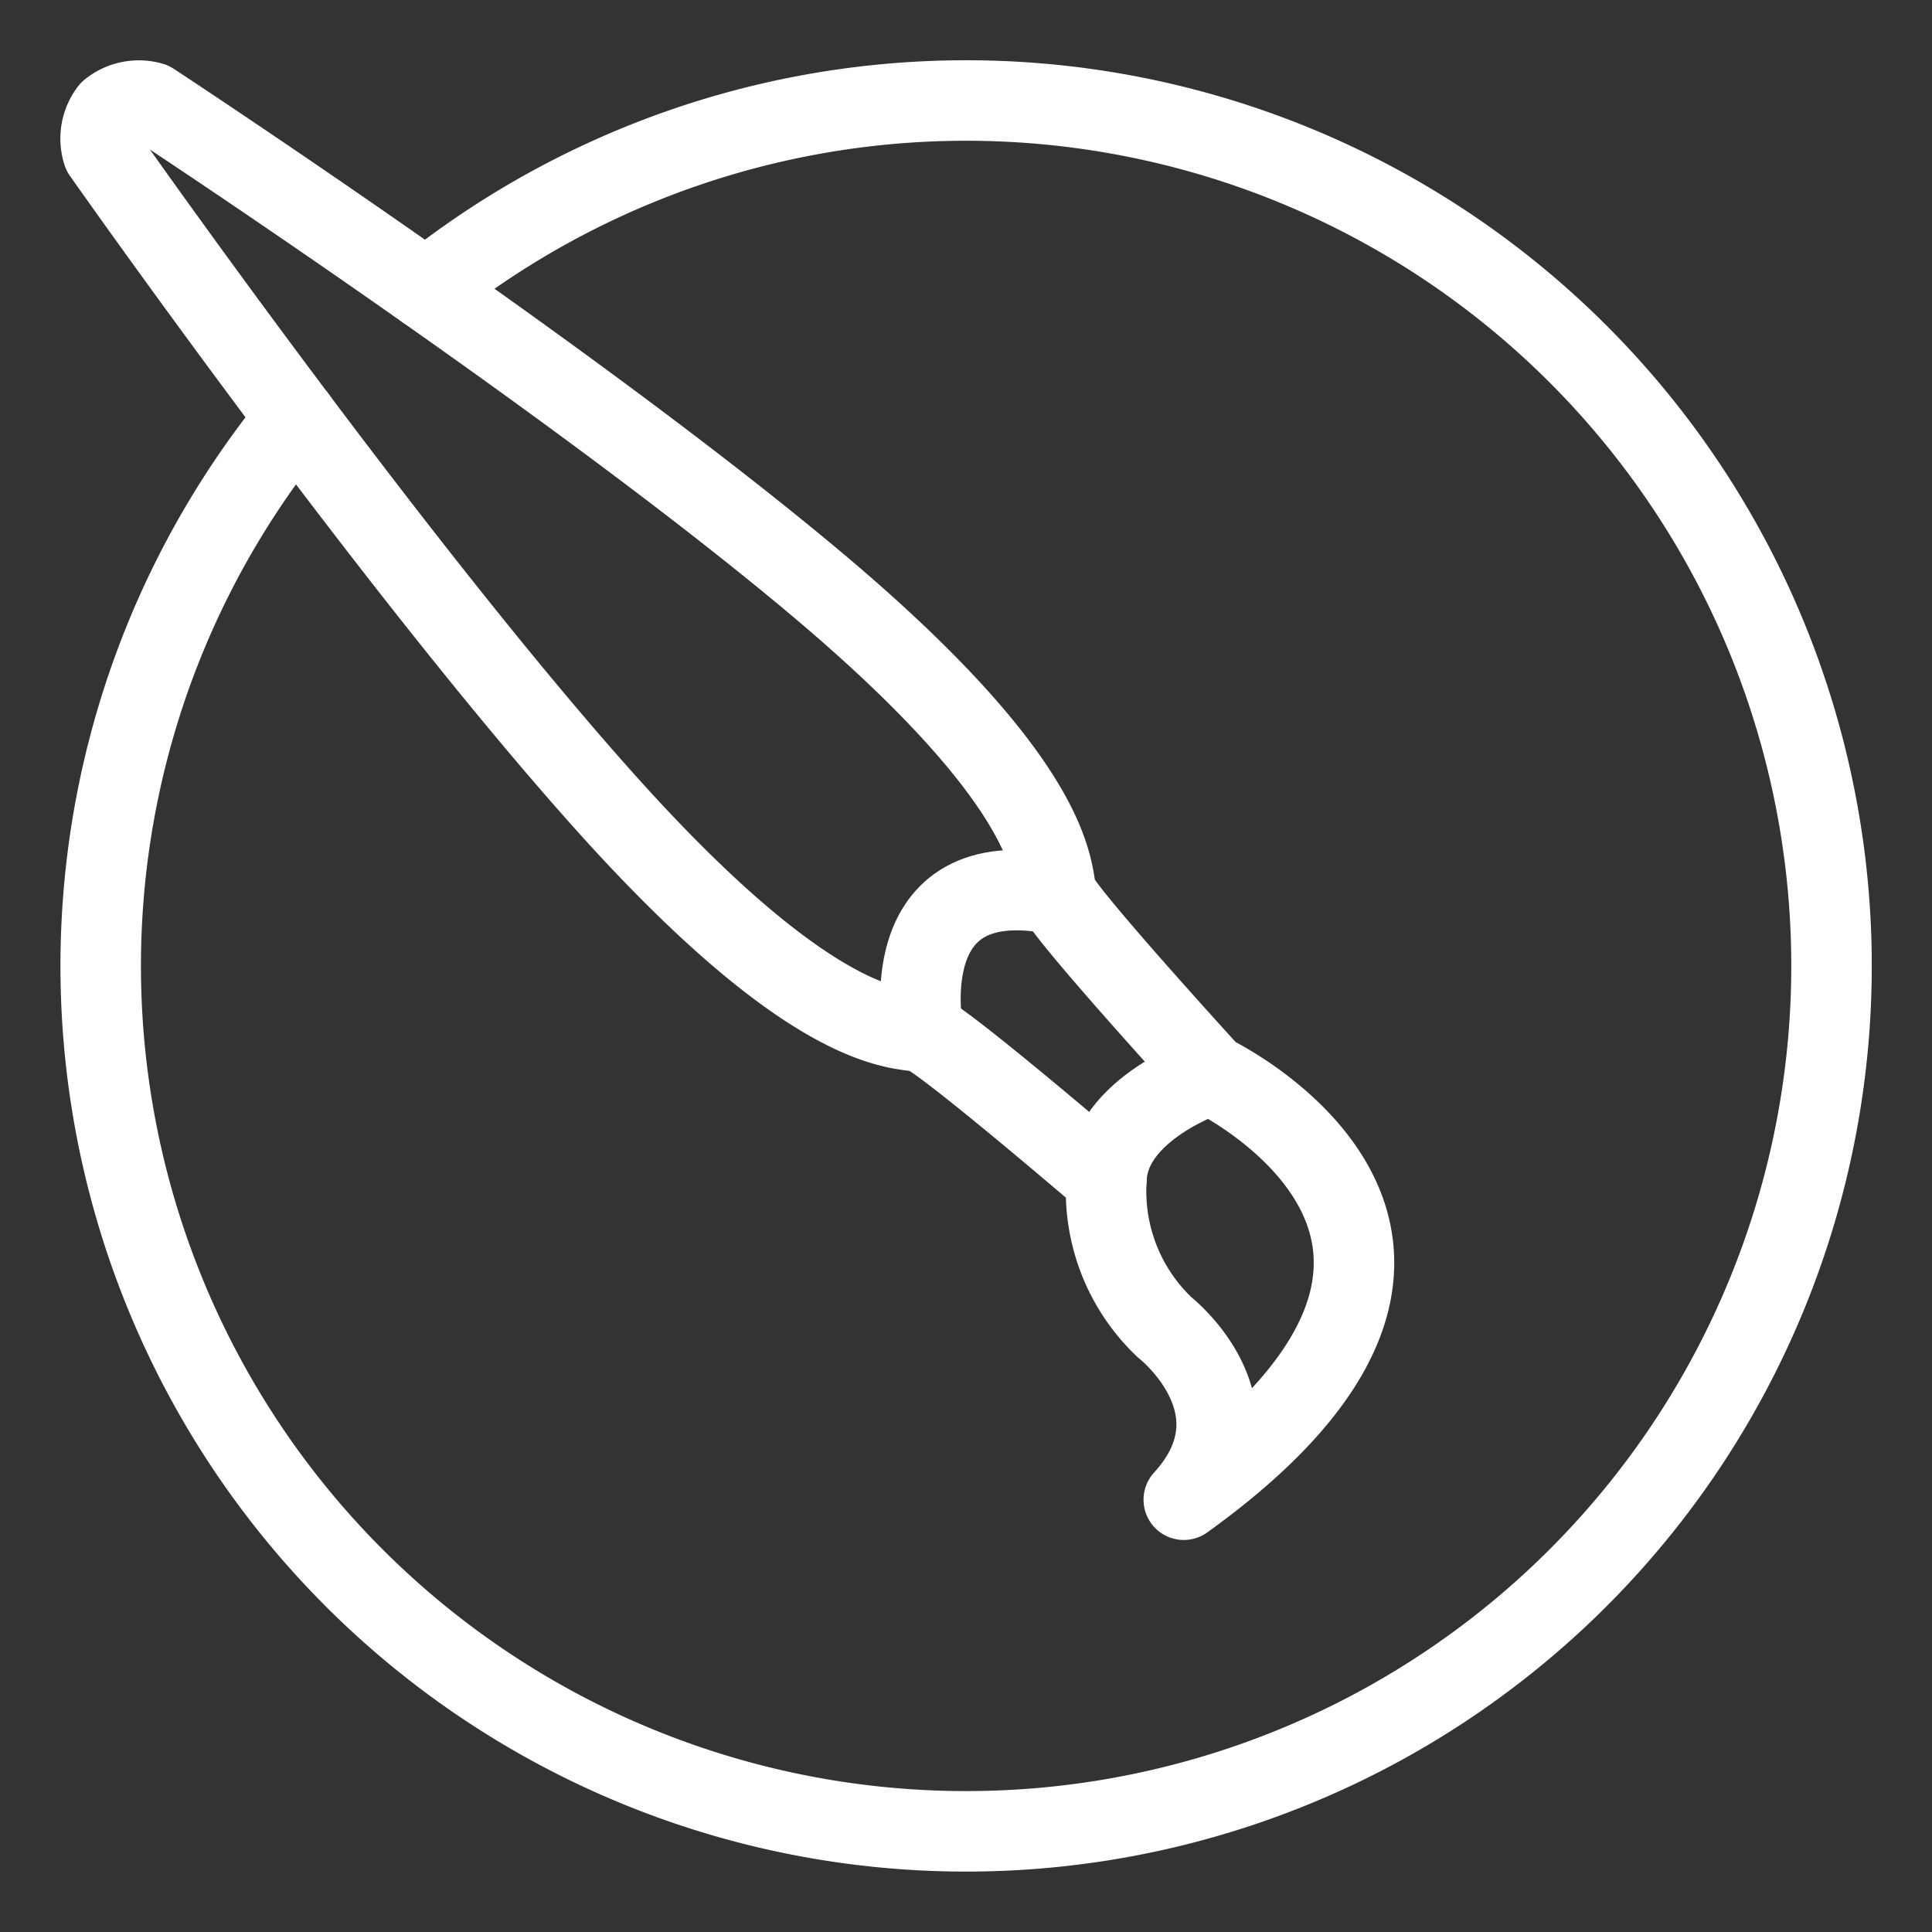 <?xml version='1.0' encoding='UTF-8'?>
<svg xmlns="http://www.w3.org/2000/svg" viewBox="0 0 48 48"><rect x="0" y="0" width="48" height="48" fill="#333333" stroke="none"/><defs><style>.a{fill:none;stroke:#fff;stroke-width:2px;stroke-linecap:round;stroke-linejoin:round;}</style></defs><path class="a" d="M10.587,7.196a21.501,21.501,0,1,1-3.226,3.188"/><path class="a" d="M30.081,26.692s-2.536.834-2.592,2.609"/><path class="a" d="M22.939,25.657s-.848-4.276,3.323-3.433"/><path class="a" d="M29.411,37.26c9.105-6.543.671-10.563.671-10.563s-3.641-3.983-3.823-4.473c-.167-.448.218-2.486-5.85-7.614S3.766,2.544,3.766,2.544a1.138,1.138,0,0,0-1.034.21,1.138,1.138,0,0,0-.177,1.04S9.823,14.144,15.142,20.047s7.342,5.454,7.795,5.606c.495.167,4.552,3.647,4.552,3.647a4.66,4.66,0,0,0,1.444,3.675s2.561,1.999.478,4.285Z"/></svg>